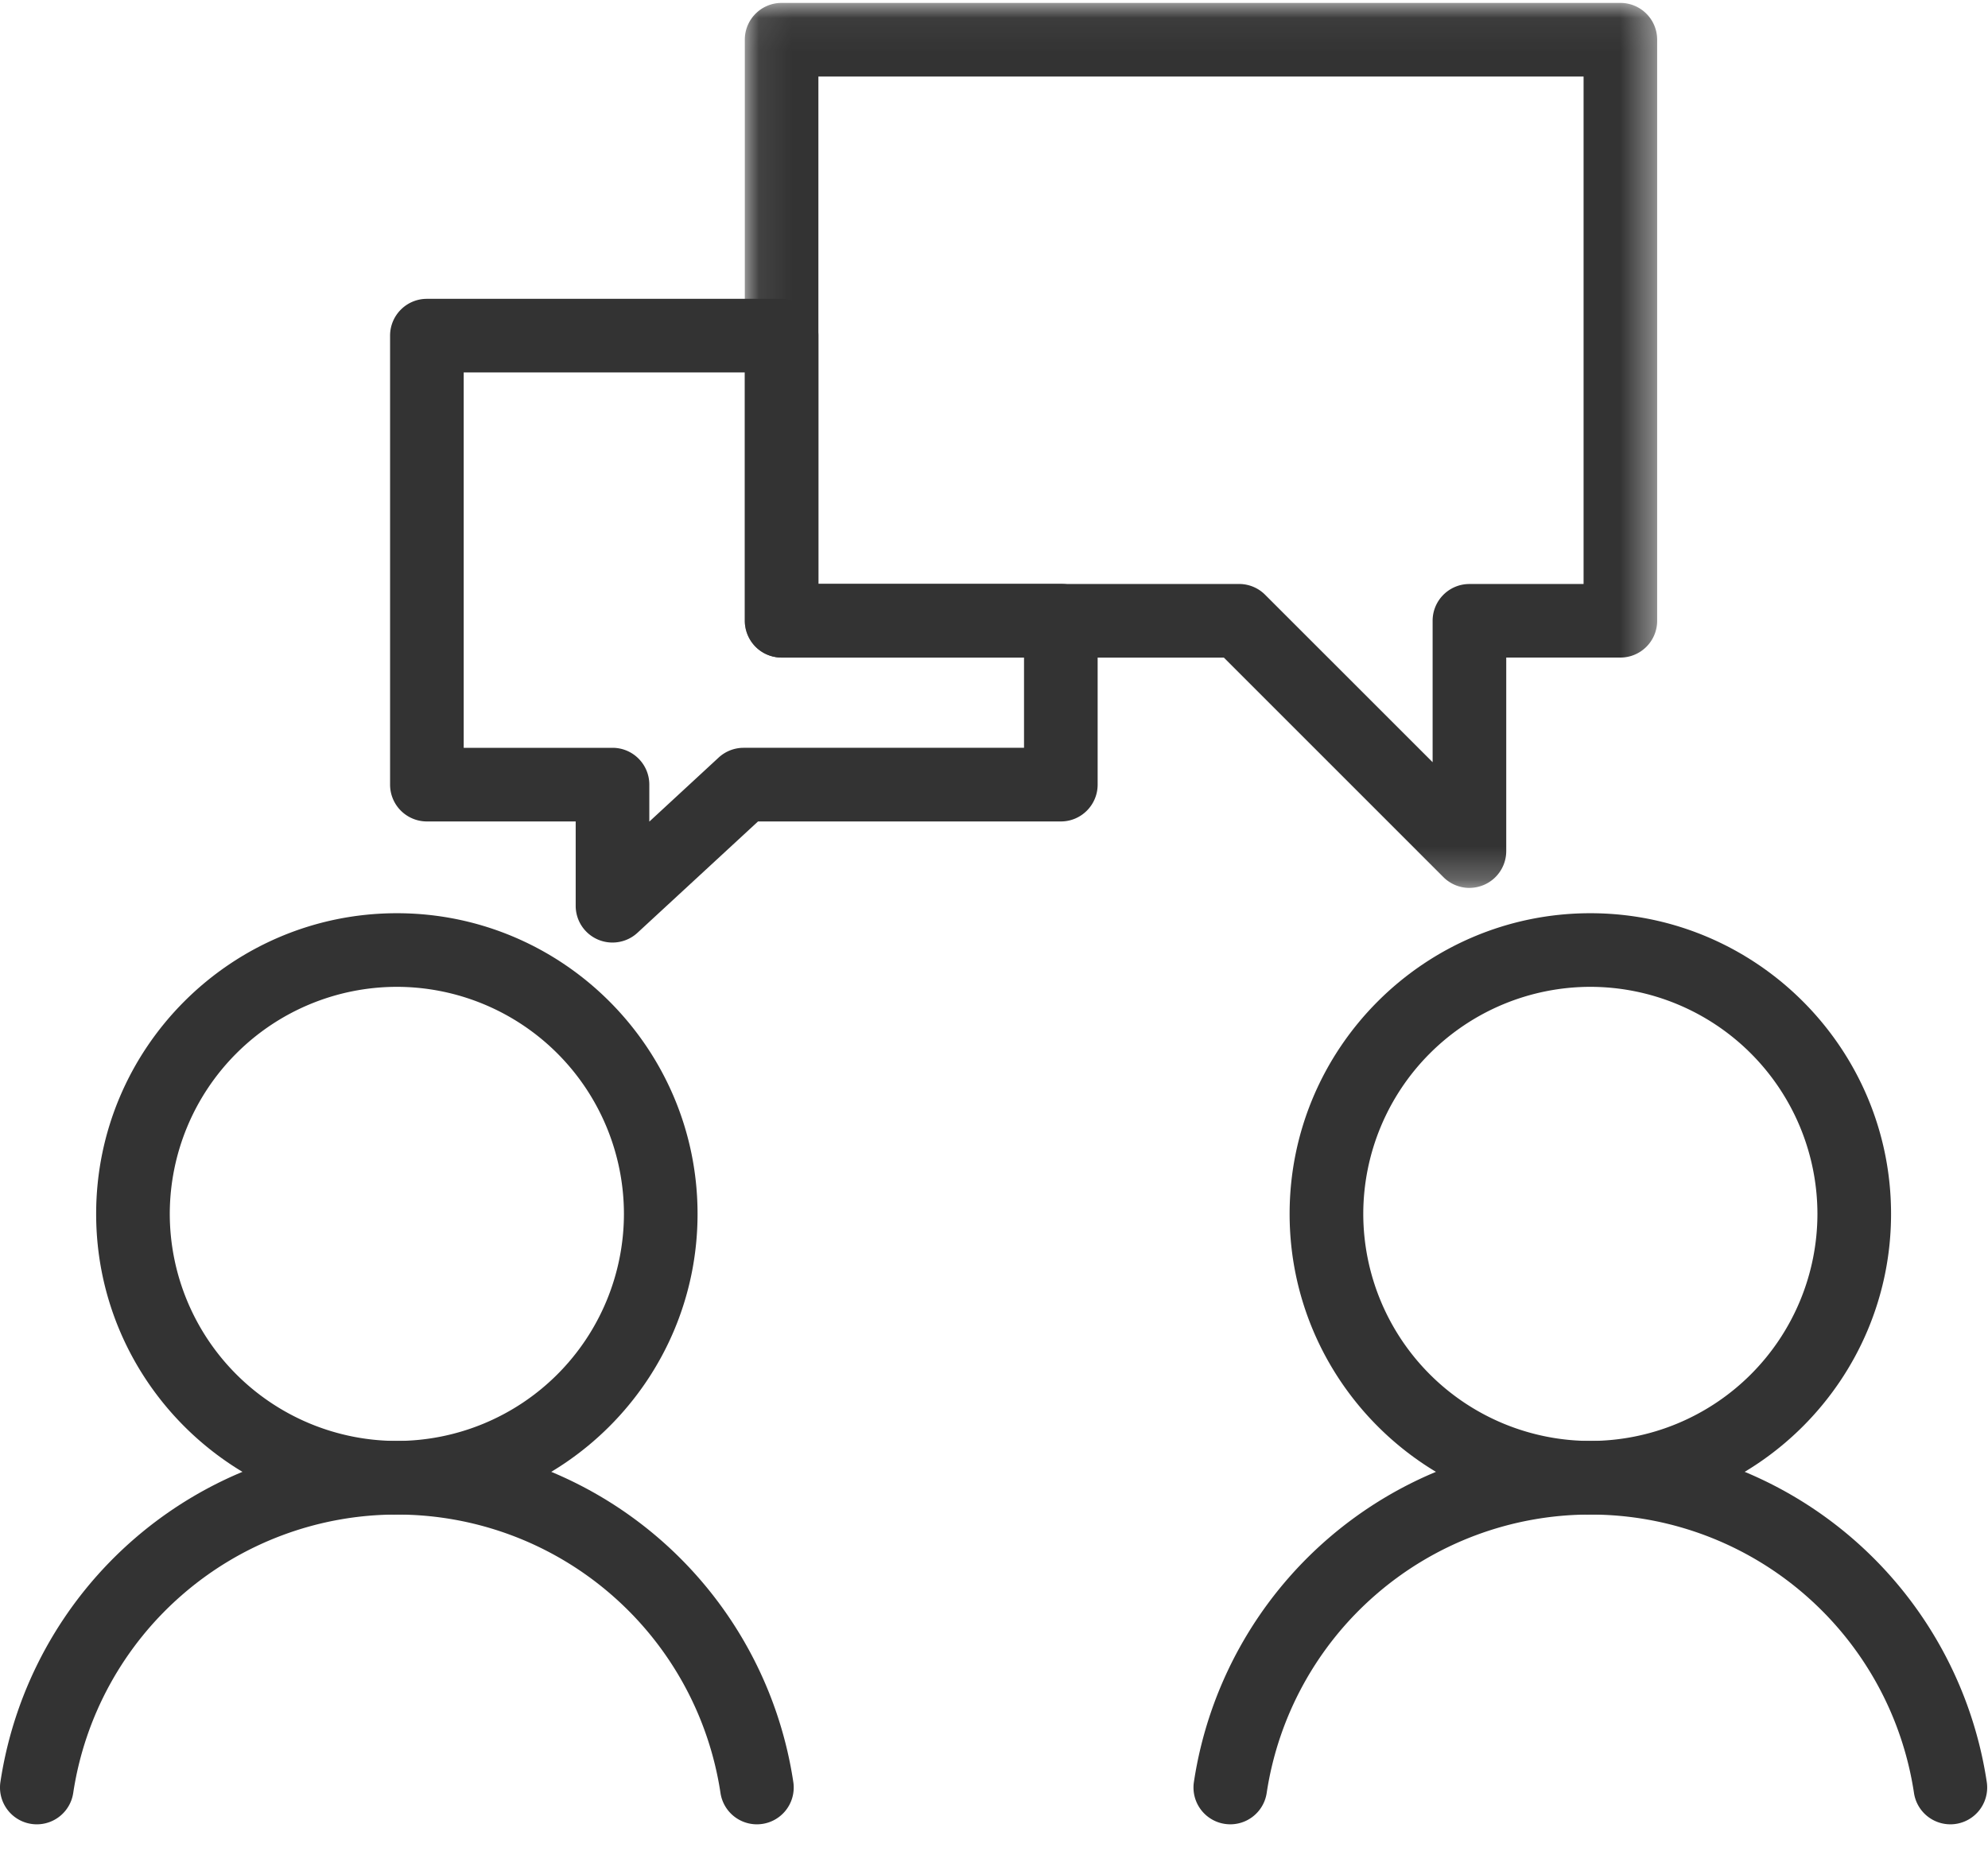 <svg xmlns="http://www.w3.org/2000/svg" xmlns:xlink="http://www.w3.org/1999/xlink" width="60" height="56" viewBox="0 0 60 56">
    <defs>
        <path id="a" d="M.079.045h27.537v26.712H.079z"/>
    </defs>
    <g fill="none" fill-rule="evenodd" opacity=".797">
        <path fill="#000" d="M11.978 29.787a6.861 6.861 0 0 0-6.854 6.854 6.861 6.861 0 0 0 6.854 6.853 6.861 6.861 0 0 0 6.853-6.853 6.861 6.861 0 0 0-6.853-6.854m0 15.93c-5.005 0-9.076-4.072-9.076-9.076 0-5.005 4.071-9.076 9.076-9.076 5.004 0 9.075 4.071 9.075 9.076 0 5.004-4.07 9.075-9.075 9.075M47.998 29.787a6.861 6.861 0 0 0-6.853 6.854 6.861 6.861 0 0 0 6.853 6.853 6.861 6.861 0 0 0 6.854-6.853 6.861 6.861 0 0 0-6.854-6.854m0 15.93c-5.004 0-9.076-4.072-9.076-9.076 0-5.005 4.072-9.076 9.076-9.076 5.004 0 9.076 4.071 9.076 9.076 0 5.004-4.072 9.075-9.076 9.075"/>
        <g transform="translate(22.4 .044)">
            <mask id="b" fill="#fff">
                <use xlink:href="#a"/>
            </mask>
            <path fill="#000" d="M2.3 17.583h12.697c.295 0 .578.117.786.326l5.055 5.054v-4.269c0-.613.497-1.11 1.11-1.11h3.446V2.266H2.3v15.316zm19.649 9.174a1.11 1.11 0 0 1-.786-.326l-6.626-6.626H1.19a1.111 1.111 0 0 1-1.111-1.11V1.154c0-.613.497-1.11 1.11-1.11h25.316c.613 0 1.11.497 1.11 1.11v17.54c0 .613-.497 1.11-1.11 1.11H23.06v5.84a1.111 1.111 0 0 1-1.111 1.112z" mask="url(#b)"/>
        </g>
        <path fill="#000" d="M13.995 22.572h4.491c.614 0 1.111.498 1.111 1.111V24.8l2.092-1.933c.206-.19.475-.295.754-.295h8.463v-2.726H23.59a1.111 1.111 0 0 1-1.111-1.11v-7.494h-8.484v11.33zm4.49 5.878a1.108 1.108 0 0 1-1.11-1.11v-2.545h-4.49a1.111 1.111 0 0 1-1.112-1.112V10.131c0-.614.498-1.111 1.111-1.111H23.59c.613 0 1.11.497 1.11 1.11v7.494h7.317c.614 0 1.111.497 1.111 1.111v4.948c0 .614-.497 1.112-1.11 1.112h-9.14l-3.638 3.36c-.21.194-.48.295-.754.295zM22.843 55.066a1.111 1.111 0 0 1-1.098-.947 9.874 9.874 0 0 0-3.293-5.984 9.87 9.87 0 0 0-6.474-2.419 9.87 9.87 0 0 0-6.475 2.419 9.874 9.874 0 0 0-3.293 5.984 1.11 1.11 0 1 1-2.198-.328 12.099 12.099 0 0 1 11.966-10.297A12.098 12.098 0 0 1 23.943 53.79a1.111 1.111 0 0 1-1.1 1.276M58.863 55.066a1.111 1.111 0 0 1-1.097-.947 9.874 9.874 0 0 0-3.293-5.984 9.87 9.87 0 0 0-6.475-2.419 9.87 9.87 0 0 0-6.475 2.419 9.874 9.874 0 0 0-3.293 5.984 1.11 1.11 0 1 1-2.197-.328 12.099 12.099 0 0 1 11.965-10.297A12.099 12.099 0 0 1 59.963 53.79a1.111 1.111 0 0 1-1.1 1.276"/>
    </g>
</svg>
